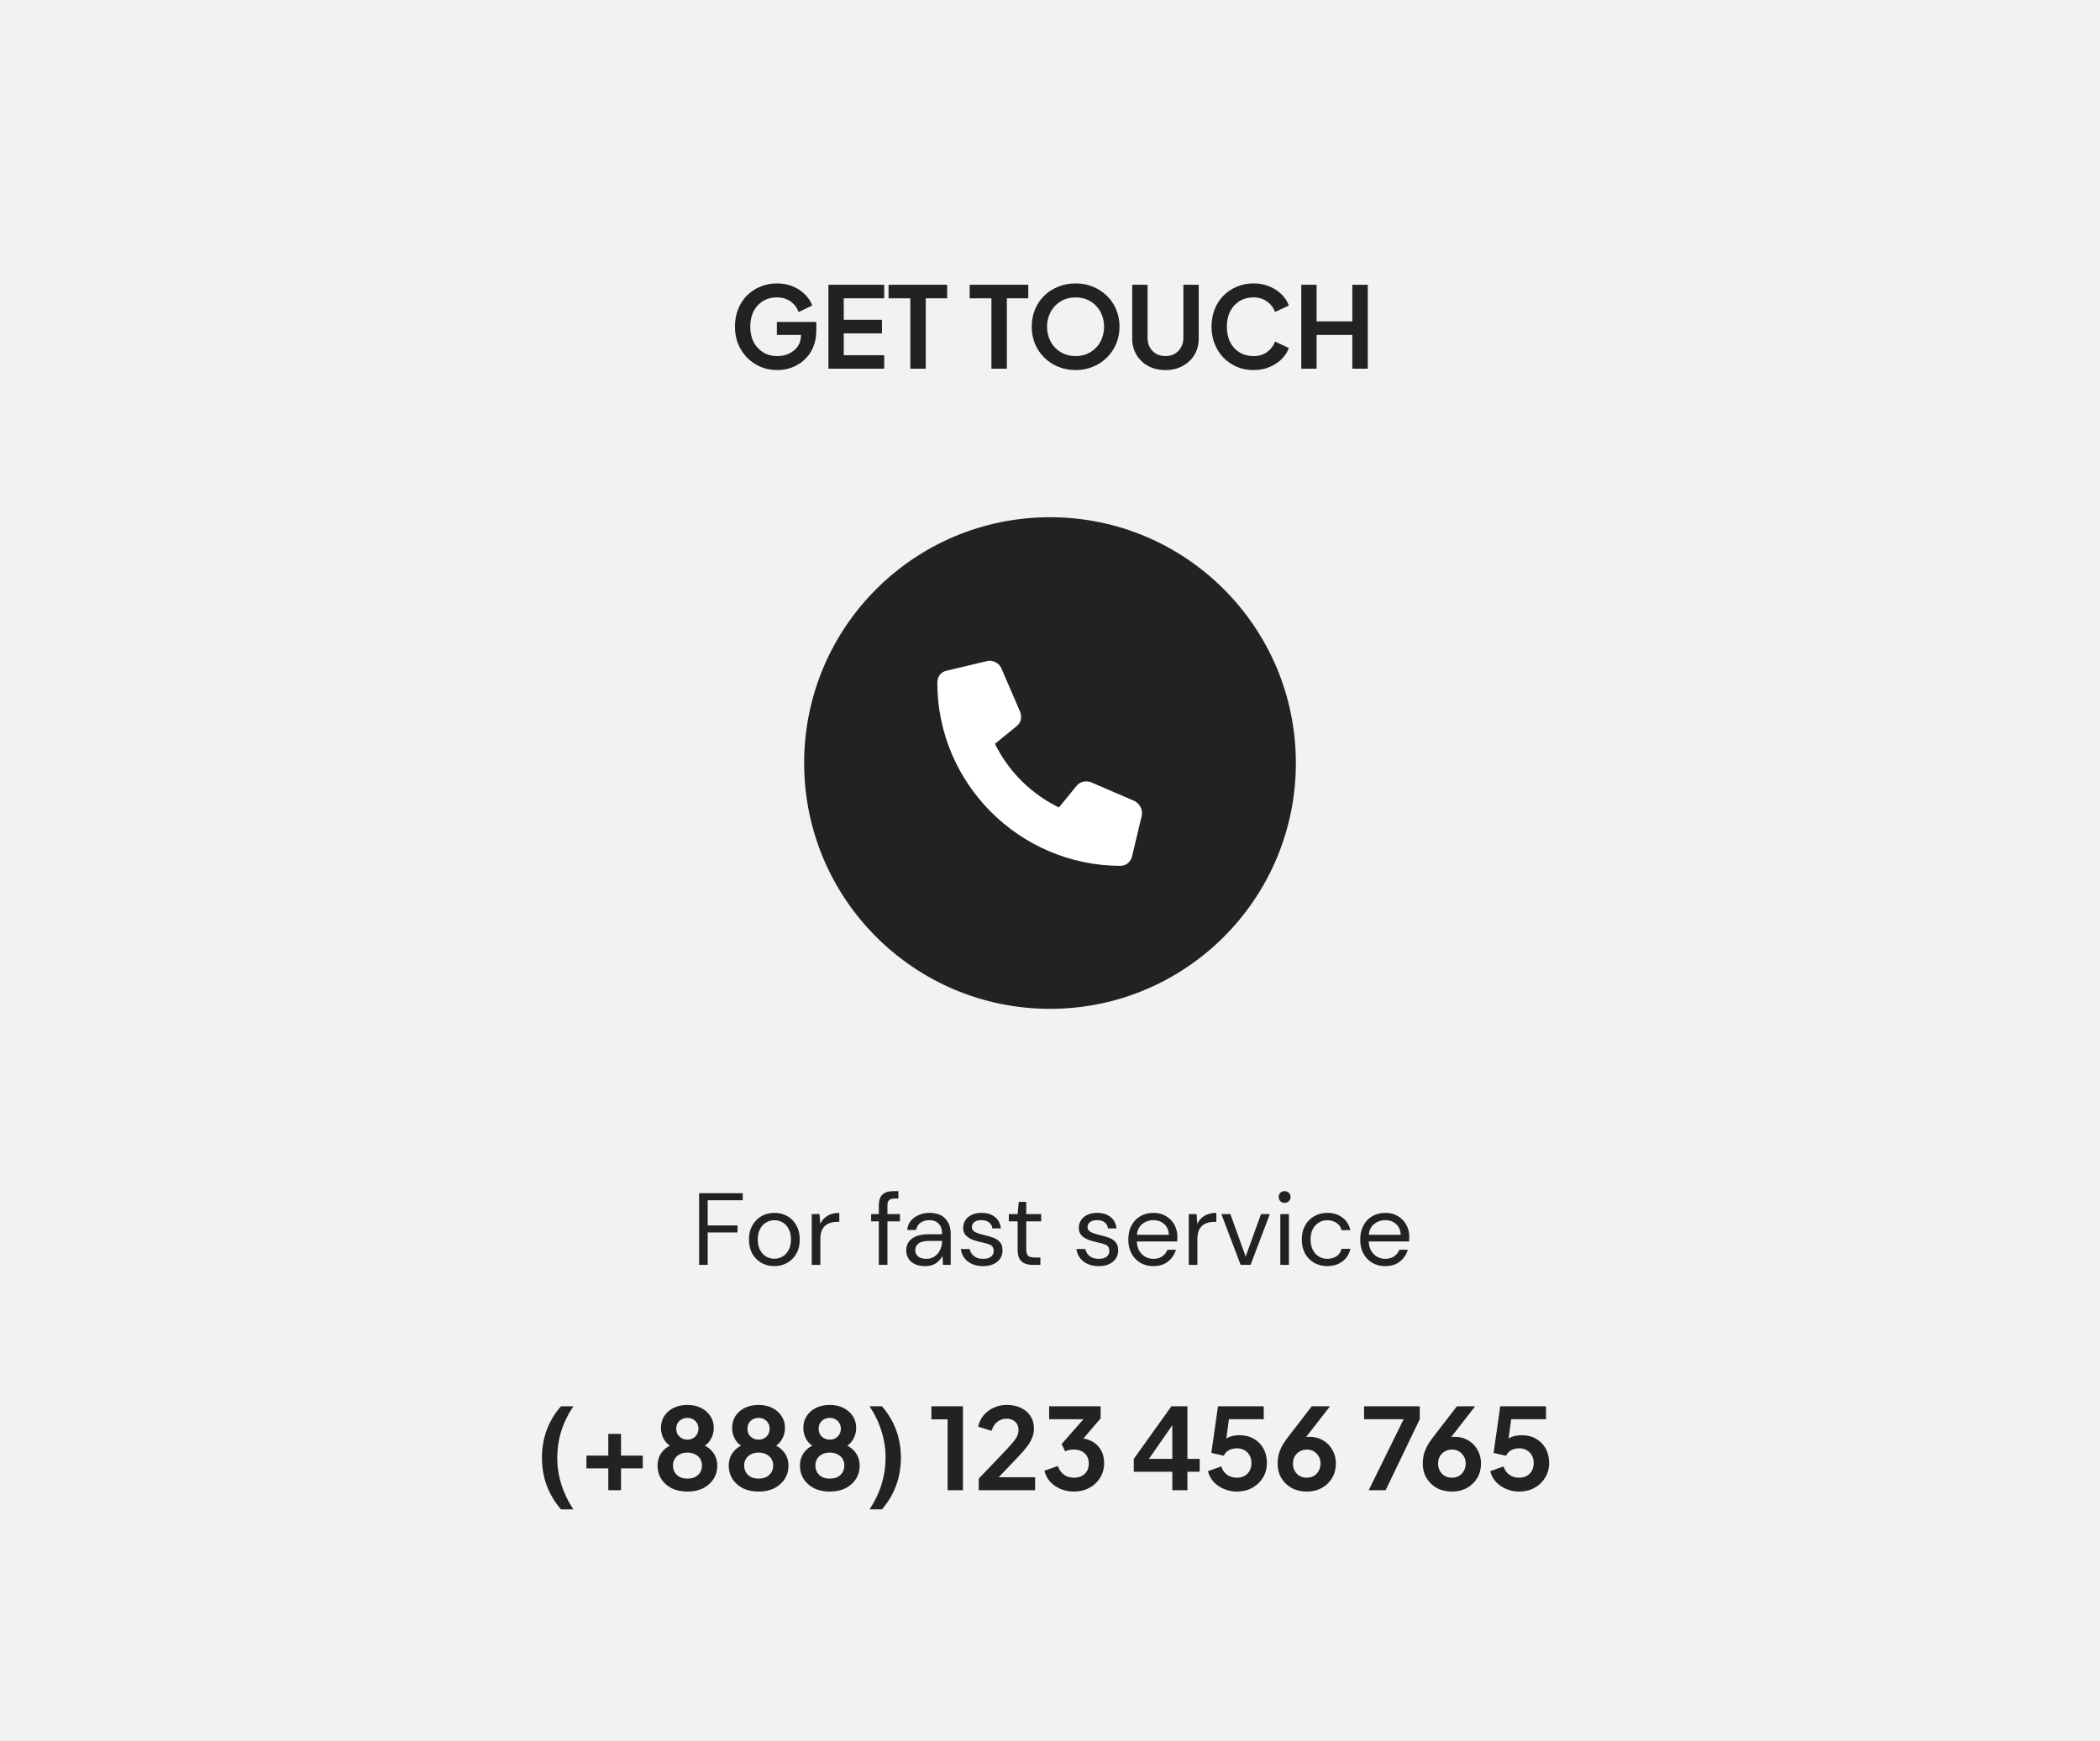 <svg width="410" height="340" viewBox="0 0 410 340" fill="none" xmlns="http://www.w3.org/2000/svg">
<rect width="410" height="340" fill="#F2F2F2"/>
<circle cx="205" cy="149" r="48" fill="#222222"/>
<path d="M222.922 159.234L221.047 167.125C220.812 168.297 219.875 169.078 218.703 169.078C199.016 169 183 152.984 183 133.297C183 132.125 183.703 131.188 184.875 130.953L192.766 129.078C193.859 128.844 195.031 129.469 195.5 130.484L199.172 139C199.562 140.016 199.328 141.188 198.469 141.812L194.25 145.25C196.906 150.641 201.281 155.016 206.75 157.672L210.188 153.453C210.812 152.672 211.984 152.359 213 152.75L221.516 156.422C222.531 156.969 223.156 158.141 222.922 159.234Z" fill="white"/>
<path d="M109.524 294.74C108.292 293.303 107.361 291.741 106.73 290.054C106.114 288.367 105.806 286.571 105.806 284.664C105.806 282.757 106.114 280.961 106.73 279.274C107.346 277.587 108.278 276.033 109.524 274.61H111.944C110.888 276.179 110.096 277.807 109.568 279.494C109.055 281.166 108.798 282.889 108.798 284.664C108.798 286.439 109.062 288.169 109.59 289.856C110.118 291.543 110.903 293.171 111.944 294.74H109.524ZM118.762 291V286.732H114.494V284.246H118.762V280H121.248V284.246H125.494V286.732H121.248V291H118.762ZM134.21 291.264C133.022 291.264 131.988 291.044 131.108 290.604C130.242 290.149 129.568 289.541 129.084 288.778C128.614 288.015 128.38 287.179 128.38 286.27C128.38 285.199 128.666 284.297 129.238 283.564C129.81 282.816 130.638 282.266 131.724 281.914L131.548 282.64C130.77 282.391 130.154 281.907 129.7 281.188C129.26 280.469 129.04 279.677 129.04 278.812C129.04 277.947 129.26 277.177 129.7 276.502C130.14 275.827 130.748 275.299 131.526 274.918C132.303 274.537 133.198 274.346 134.21 274.346C135.207 274.346 136.087 274.537 136.85 274.918C137.627 275.299 138.236 275.827 138.676 276.502C139.13 277.177 139.358 277.947 139.358 278.812C139.358 279.692 139.13 280.491 138.676 281.21C138.236 281.914 137.627 282.398 136.85 282.662L136.696 281.892C137.781 282.273 138.61 282.838 139.182 283.586C139.754 284.319 140.04 285.221 140.04 286.292C140.04 287.201 139.798 288.037 139.314 288.8C138.844 289.548 138.17 290.149 137.29 290.604C136.424 291.044 135.398 291.264 134.21 291.264ZM134.21 288.734C134.782 288.734 135.28 288.631 135.706 288.426C136.131 288.206 136.461 287.905 136.696 287.524C136.93 287.128 137.048 286.681 137.048 286.182C137.048 285.669 136.93 285.229 136.696 284.862C136.461 284.481 136.131 284.187 135.706 283.982C135.28 283.762 134.782 283.652 134.21 283.652C133.638 283.652 133.139 283.762 132.714 283.982C132.303 284.187 131.98 284.481 131.746 284.862C131.511 285.229 131.394 285.669 131.394 286.182C131.394 286.681 131.511 287.128 131.746 287.524C131.98 287.905 132.303 288.206 132.714 288.426C133.139 288.631 133.638 288.734 134.21 288.734ZM134.21 281.122C134.635 281.122 135.009 281.027 135.332 280.836C135.654 280.645 135.904 280.396 136.08 280.088C136.27 279.765 136.366 279.399 136.366 278.988C136.366 278.577 136.27 278.218 136.08 277.91C135.904 277.587 135.654 277.338 135.332 277.162C135.009 276.971 134.635 276.876 134.21 276.876C133.784 276.876 133.403 276.971 133.066 277.162C132.743 277.338 132.486 277.587 132.296 277.91C132.12 278.218 132.032 278.577 132.032 278.988C132.032 279.399 132.12 279.765 132.296 280.088C132.486 280.396 132.743 280.645 133.066 280.836C133.403 281.027 133.784 281.122 134.21 281.122ZM148.11 291.264C146.922 291.264 145.888 291.044 145.008 290.604C144.143 290.149 143.468 289.541 142.984 288.778C142.515 288.015 142.28 287.179 142.28 286.27C142.28 285.199 142.566 284.297 143.138 283.564C143.71 282.816 144.539 282.266 145.624 281.914L145.448 282.64C144.671 282.391 144.055 281.907 143.6 281.188C143.16 280.469 142.94 279.677 142.94 278.812C142.94 277.947 143.16 277.177 143.6 276.502C144.04 275.827 144.649 275.299 145.426 274.918C146.204 274.537 147.098 274.346 148.11 274.346C149.108 274.346 149.988 274.537 150.75 274.918C151.528 275.299 152.136 275.827 152.576 276.502C153.031 277.177 153.258 277.947 153.258 278.812C153.258 279.692 153.031 280.491 152.576 281.21C152.136 281.914 151.528 282.398 150.75 282.662L150.596 281.892C151.682 282.273 152.51 282.838 153.082 283.586C153.654 284.319 153.94 285.221 153.94 286.292C153.94 287.201 153.698 288.037 153.214 288.8C152.745 289.548 152.07 290.149 151.19 290.604C150.325 291.044 149.298 291.264 148.11 291.264ZM148.11 288.734C148.682 288.734 149.181 288.631 149.606 288.426C150.032 288.206 150.362 287.905 150.596 287.524C150.831 287.128 150.948 286.681 150.948 286.182C150.948 285.669 150.831 285.229 150.596 284.862C150.362 284.481 150.032 284.187 149.606 283.982C149.181 283.762 148.682 283.652 148.11 283.652C147.538 283.652 147.04 283.762 146.614 283.982C146.204 284.187 145.881 284.481 145.646 284.862C145.412 285.229 145.294 285.669 145.294 286.182C145.294 286.681 145.412 287.128 145.646 287.524C145.881 287.905 146.204 288.206 146.614 288.426C147.04 288.631 147.538 288.734 148.11 288.734ZM148.11 281.122C148.536 281.122 148.91 281.027 149.232 280.836C149.555 280.645 149.804 280.396 149.98 280.088C150.171 279.765 150.266 279.399 150.266 278.988C150.266 278.577 150.171 278.218 149.98 277.91C149.804 277.587 149.555 277.338 149.232 277.162C148.91 276.971 148.536 276.876 148.11 276.876C147.685 276.876 147.304 276.971 146.966 277.162C146.644 277.338 146.387 277.587 146.196 277.91C146.02 278.218 145.932 278.577 145.932 278.988C145.932 279.399 146.02 279.765 146.196 280.088C146.387 280.396 146.644 280.645 146.966 280.836C147.304 281.027 147.685 281.122 148.11 281.122ZM162.011 291.264C160.823 291.264 159.789 291.044 158.909 290.604C158.043 290.149 157.369 289.541 156.885 288.778C156.415 288.015 156.181 287.179 156.181 286.27C156.181 285.199 156.467 284.297 157.039 283.564C157.611 282.816 158.439 282.266 159.525 281.914L159.349 282.64C158.571 282.391 157.955 281.907 157.501 281.188C157.061 280.469 156.841 279.677 156.841 278.812C156.841 277.947 157.061 277.177 157.501 276.502C157.941 275.827 158.549 275.299 159.327 274.918C160.104 274.537 160.999 274.346 162.011 274.346C163.008 274.346 163.888 274.537 164.651 274.918C165.428 275.299 166.037 275.827 166.477 276.502C166.931 277.177 167.159 277.947 167.159 278.812C167.159 279.692 166.931 280.491 166.477 281.21C166.037 281.914 165.428 282.398 164.651 282.662L164.497 281.892C165.582 282.273 166.411 282.838 166.983 283.586C167.555 284.319 167.841 285.221 167.841 286.292C167.841 287.201 167.599 288.037 167.115 288.8C166.645 289.548 165.971 290.149 165.091 290.604C164.225 291.044 163.199 291.264 162.011 291.264ZM162.011 288.734C162.583 288.734 163.081 288.631 163.507 288.426C163.932 288.206 164.262 287.905 164.497 287.524C164.731 287.128 164.849 286.681 164.849 286.182C164.849 285.669 164.731 285.229 164.497 284.862C164.262 284.481 163.932 284.187 163.507 283.982C163.081 283.762 162.583 283.652 162.011 283.652C161.439 283.652 160.94 283.762 160.515 283.982C160.104 284.187 159.781 284.481 159.547 284.862C159.312 285.229 159.195 285.669 159.195 286.182C159.195 286.681 159.312 287.128 159.547 287.524C159.781 287.905 160.104 288.206 160.515 288.426C160.94 288.631 161.439 288.734 162.011 288.734ZM162.011 281.122C162.436 281.122 162.81 281.027 163.133 280.836C163.455 280.645 163.705 280.396 163.881 280.088C164.071 279.765 164.167 279.399 164.167 278.988C164.167 278.577 164.071 278.218 163.881 277.91C163.705 277.587 163.455 277.338 163.133 277.162C162.81 276.971 162.436 276.876 162.011 276.876C161.585 276.876 161.204 276.971 160.867 277.162C160.544 277.338 160.287 277.587 160.097 277.91C159.921 278.218 159.833 278.577 159.833 278.988C159.833 279.399 159.921 279.765 160.097 280.088C160.287 280.396 160.544 280.645 160.867 280.836C161.204 281.027 161.585 281.122 162.011 281.122ZM169.773 294.74C170.814 293.171 171.592 291.543 172.105 289.856C172.633 288.169 172.897 286.439 172.897 284.664C172.897 282.889 172.633 281.166 172.105 279.494C171.592 277.807 170.814 276.179 169.773 274.61H172.193C173.425 276.033 174.349 277.587 174.965 279.274C175.581 280.961 175.889 282.757 175.889 284.664C175.889 286.571 175.581 288.367 174.965 290.054C174.349 291.741 173.425 293.303 172.193 294.74H169.773ZM185.011 291V277.162H181.843V274.61H188.003V291H185.011ZM191.09 291V288.734L195.534 284.092C196.414 283.168 197.089 282.435 197.558 281.892C198.042 281.335 198.379 280.858 198.57 280.462C198.761 280.066 198.856 279.663 198.856 279.252C198.856 278.563 198.636 278.02 198.196 277.624C197.771 277.228 197.221 277.03 196.546 277.03C195.842 277.03 195.233 277.235 194.72 277.646C194.207 278.042 193.833 278.629 193.598 279.406L190.98 278.592C191.156 277.727 191.515 276.979 192.058 276.348C192.601 275.703 193.261 275.211 194.038 274.874C194.83 274.522 195.666 274.346 196.546 274.346C197.602 274.346 198.526 274.537 199.318 274.918C200.125 275.299 200.748 275.835 201.188 276.524C201.643 277.213 201.87 278.02 201.87 278.944C201.87 279.531 201.76 280.11 201.54 280.682C201.32 281.254 200.99 281.841 200.55 282.442C200.11 283.029 199.538 283.689 198.834 284.422L194.984 288.47H202.09V291H191.09ZM209.651 291.264C208.756 291.264 207.906 291.103 207.099 290.78C206.307 290.443 205.625 289.973 205.053 289.372C204.496 288.756 204.114 288.03 203.909 287.194L206.527 286.27C206.791 287.018 207.194 287.59 207.737 287.986C208.28 288.367 208.918 288.558 209.651 288.558C210.238 288.558 210.744 288.448 211.169 288.228C211.609 288.008 211.954 287.693 212.203 287.282C212.452 286.857 212.577 286.358 212.577 285.786C212.577 285.214 212.452 284.73 212.203 284.334C211.968 283.923 211.631 283.608 211.191 283.388C210.751 283.168 210.23 283.058 209.629 283.058C209.35 283.058 209.057 283.087 208.749 283.146C208.456 283.205 208.192 283.293 207.957 283.41L207.275 281.98L211.521 277.14H204.833V274.61H214.887V276.964L210.619 281.958L210.663 280.836C211.646 280.851 212.504 281.063 213.237 281.474C213.97 281.885 214.542 282.449 214.953 283.168C215.364 283.887 215.569 284.73 215.569 285.698C215.569 286.754 215.312 287.707 214.799 288.558C214.286 289.394 213.582 290.054 212.687 290.538C211.792 291.022 210.78 291.264 209.651 291.264ZM228.88 291V287.392H221.356V284.884L228.704 274.61H231.828V284.884H234.226V287.392H231.828V291H228.88ZM223.556 285.962L223.028 284.884H228.88V276.964L229.65 277.206L223.556 285.962ZM241.493 291.264C240.628 291.264 239.799 291.103 239.007 290.78C238.23 290.457 237.555 290.003 236.983 289.416C236.426 288.815 236.044 288.103 235.839 287.282L238.435 286.358C238.684 287.106 239.088 287.663 239.645 288.03C240.202 288.382 240.818 288.558 241.493 288.558C242.05 288.558 242.542 288.441 242.967 288.206C243.407 287.957 243.744 287.619 243.979 287.194C244.214 286.754 244.331 286.248 244.331 285.676C244.331 285.104 244.206 284.605 243.957 284.18C243.722 283.755 243.392 283.425 242.967 283.19C242.542 282.941 242.05 282.816 241.493 282.816C240.921 282.816 240.4 282.941 239.931 283.19C239.476 283.439 239.146 283.799 238.941 284.268L236.499 283.718L237.797 274.61H246.729V277.14H238.985L240.107 275.842L239.183 282.706L238.325 282.002C238.736 281.401 239.234 280.961 239.821 280.682C240.422 280.403 241.148 280.264 241.999 280.264C243.084 280.264 244.023 280.499 244.815 280.968C245.622 281.437 246.245 282.075 246.685 282.882C247.125 283.689 247.345 284.62 247.345 285.676C247.345 286.732 247.088 287.685 246.575 288.536C246.062 289.387 245.365 290.054 244.485 290.538C243.605 291.022 242.608 291.264 241.493 291.264ZM255.138 291.264C254.023 291.264 253.033 291.029 252.168 290.56C251.317 290.076 250.65 289.431 250.166 288.624C249.682 287.803 249.44 286.871 249.44 285.83C249.44 285.302 249.491 284.774 249.594 284.246C249.711 283.718 249.917 283.153 250.21 282.552C250.518 281.951 250.958 281.283 251.53 280.55L256.106 274.61H259.67L254.104 281.76L253.62 281.232C253.825 281.071 254.038 280.946 254.258 280.858C254.478 280.755 254.698 280.682 254.918 280.638C255.153 280.594 255.395 280.572 255.644 280.572C256.641 280.572 257.529 280.799 258.306 281.254C259.083 281.709 259.692 282.332 260.132 283.124C260.587 283.901 260.814 284.781 260.814 285.764C260.814 286.82 260.572 287.766 260.088 288.602C259.604 289.423 258.929 290.076 258.064 290.56C257.213 291.029 256.238 291.264 255.138 291.264ZM255.138 288.558C255.637 288.558 256.084 288.448 256.48 288.228C256.891 287.993 257.213 287.663 257.448 287.238C257.697 286.813 257.822 286.336 257.822 285.808C257.822 285.251 257.697 284.774 257.448 284.378C257.213 283.967 256.898 283.645 256.502 283.41C256.106 283.175 255.651 283.058 255.138 283.058C254.639 283.058 254.185 283.175 253.774 283.41C253.363 283.645 253.033 283.967 252.784 284.378C252.549 284.774 252.432 285.251 252.432 285.808C252.432 286.336 252.549 286.813 252.784 287.238C253.033 287.663 253.363 287.993 253.774 288.228C254.185 288.448 254.639 288.558 255.138 288.558ZM267.223 291L274.043 277.14H266.321V274.61H277.189V277.14L270.523 291H267.223ZM283.476 291.264C282.361 291.264 281.371 291.029 280.506 290.56C279.655 290.076 278.988 289.431 278.504 288.624C278.02 287.803 277.778 286.871 277.778 285.83C277.778 285.302 277.829 284.774 277.932 284.246C278.049 283.718 278.255 283.153 278.548 282.552C278.856 281.951 279.296 281.283 279.868 280.55L284.444 274.61H288.008L282.442 281.76L281.958 281.232C282.163 281.071 282.376 280.946 282.596 280.858C282.816 280.755 283.036 280.682 283.256 280.638C283.491 280.594 283.733 280.572 283.982 280.572C284.979 280.572 285.867 280.799 286.644 281.254C287.421 281.709 288.03 282.332 288.47 283.124C288.925 283.901 289.152 284.781 289.152 285.764C289.152 286.82 288.91 287.766 288.426 288.602C287.942 289.423 287.267 290.076 286.402 290.56C285.551 291.029 284.576 291.264 283.476 291.264ZM283.476 288.558C283.975 288.558 284.422 288.448 284.818 288.228C285.229 287.993 285.551 287.663 285.786 287.238C286.035 286.813 286.16 286.336 286.16 285.808C286.16 285.251 286.035 284.774 285.786 284.378C285.551 283.967 285.236 283.645 284.84 283.41C284.444 283.175 283.989 283.058 283.476 283.058C282.977 283.058 282.523 283.175 282.112 283.41C281.701 283.645 281.371 283.967 281.122 284.378C280.887 284.774 280.77 285.251 280.77 285.808C280.77 286.336 280.887 286.813 281.122 287.238C281.371 287.663 281.701 287.993 282.112 288.228C282.523 288.448 282.977 288.558 283.476 288.558ZM296.6 291.264C295.735 291.264 294.906 291.103 294.114 290.78C293.337 290.457 292.662 290.003 292.09 289.416C291.533 288.815 291.152 288.103 290.946 287.282L293.542 286.358C293.792 287.106 294.195 287.663 294.752 288.03C295.31 288.382 295.926 288.558 296.6 288.558C297.158 288.558 297.649 288.441 298.074 288.206C298.514 287.957 298.852 287.619 299.086 287.194C299.321 286.754 299.438 286.248 299.438 285.676C299.438 285.104 299.314 284.605 299.064 284.18C298.83 283.755 298.5 283.425 298.074 283.19C297.649 282.941 297.158 282.816 296.6 282.816C296.028 282.816 295.508 282.941 295.038 283.19C294.584 283.439 294.254 283.799 294.048 284.268L291.606 283.718L292.904 274.61H301.836V277.14H294.092L295.214 275.842L294.29 282.706L293.432 282.002C293.843 281.401 294.342 280.961 294.928 280.682C295.53 280.403 296.256 280.264 297.106 280.264C298.192 280.264 299.13 280.499 299.922 280.968C300.729 281.437 301.352 282.075 301.792 282.882C302.232 283.689 302.452 284.62 302.452 285.676C302.452 286.732 302.196 287.685 301.682 288.536C301.169 289.387 300.472 290.054 299.592 290.538C298.712 291.022 297.715 291.264 296.6 291.264Z" fill="#222222"/>
<path d="M136.492 247V233H145.012V234.38H138.172V239.3H143.992V240.66H138.172V247H136.492ZM151.166 247.24C150.232 247.24 149.392 247.027 148.646 246.6C147.899 246.173 147.306 245.573 146.866 244.8C146.439 244.013 146.226 243.093 146.226 242.04C146.226 240.987 146.446 240.073 146.886 239.3C147.326 238.513 147.919 237.907 148.666 237.48C149.426 237.053 150.272 236.84 151.206 236.84C152.139 236.84 152.979 237.053 153.726 237.48C154.472 237.907 155.059 238.513 155.486 239.3C155.926 240.073 156.146 240.987 156.146 242.04C156.146 243.093 155.926 244.013 155.486 244.8C155.046 245.573 154.446 246.173 153.686 246.6C152.939 247.027 152.099 247.24 151.166 247.24ZM151.166 245.8C151.739 245.8 152.272 245.66 152.766 245.38C153.259 245.1 153.659 244.68 153.966 244.12C154.272 243.56 154.426 242.867 154.426 242.04C154.426 241.213 154.272 240.52 153.966 239.96C153.672 239.4 153.279 238.98 152.786 238.7C152.292 238.42 151.766 238.28 151.206 238.28C150.632 238.28 150.099 238.42 149.606 238.7C149.112 238.98 148.712 239.4 148.406 239.96C148.099 240.52 147.946 241.213 147.946 242.04C147.946 242.867 148.099 243.56 148.406 244.12C148.712 244.68 149.106 245.1 149.586 245.38C150.079 245.66 150.606 245.8 151.166 245.8ZM158.482 247V237.08H160.002L160.142 238.98C160.448 238.327 160.915 237.807 161.542 237.42C162.168 237.033 162.942 236.84 163.862 236.84V238.6H163.402C162.815 238.6 162.275 238.707 161.782 238.92C161.288 239.12 160.895 239.467 160.602 239.96C160.308 240.453 160.162 241.133 160.162 242V247H158.482ZM171.58 247V238.5H170.08V237.08H171.58V235.36C171.58 234.4 171.82 233.7 172.3 233.26C172.78 232.82 173.48 232.6 174.4 232.6H175.4V234.04H174.66C174.153 234.04 173.793 234.147 173.58 234.36C173.367 234.56 173.26 234.907 173.26 235.4V237.08H175.7V238.5H173.26V247H171.58ZM180.61 247.24C179.783 247.24 179.096 247.1 178.55 246.82C178.003 246.54 177.596 246.167 177.33 245.7C177.063 245.233 176.93 244.727 176.93 244.18C176.93 243.167 177.316 242.387 178.09 241.84C178.863 241.293 179.916 241.02 181.25 241.02H183.93V240.9C183.93 240.033 183.703 239.38 183.25 238.94C182.796 238.487 182.19 238.26 181.43 238.26C180.776 238.26 180.21 238.427 179.73 238.76C179.263 239.08 178.97 239.553 178.85 240.18H177.13C177.196 239.46 177.436 238.853 177.85 238.36C178.276 237.867 178.803 237.493 179.43 237.24C180.056 236.973 180.723 236.84 181.43 236.84C182.816 236.84 183.856 237.213 184.55 237.96C185.256 238.693 185.61 239.673 185.61 240.9V247H184.11L184.01 245.22C183.73 245.78 183.316 246.26 182.77 246.66C182.236 247.047 181.516 247.24 180.61 247.24ZM180.87 245.82C181.51 245.82 182.056 245.653 182.51 245.32C182.976 244.987 183.33 244.553 183.57 244.02C183.81 243.487 183.93 242.927 183.93 242.34V242.32H181.39C180.403 242.32 179.703 242.493 179.29 242.84C178.89 243.173 178.69 243.593 178.69 244.1C178.69 244.62 178.876 245.04 179.25 245.36C179.636 245.667 180.176 245.82 180.87 245.82ZM191.93 247.24C190.743 247.24 189.757 246.94 188.97 246.34C188.183 245.74 187.723 244.927 187.59 243.9H189.31C189.417 244.42 189.69 244.873 190.13 245.26C190.583 245.633 191.19 245.82 191.95 245.82C192.657 245.82 193.177 245.673 193.51 245.38C193.843 245.073 194.01 244.713 194.01 244.3C194.01 243.7 193.79 243.3 193.35 243.1C192.923 242.9 192.317 242.72 191.53 242.56C190.997 242.453 190.463 242.3 189.93 242.1C189.397 241.9 188.95 241.62 188.59 241.26C188.23 240.887 188.05 240.4 188.05 239.8C188.05 238.933 188.37 238.227 189.01 237.68C189.663 237.12 190.543 236.84 191.65 236.84C192.703 236.84 193.563 237.107 194.23 237.64C194.91 238.16 195.303 238.907 195.41 239.88H193.75C193.683 239.373 193.463 238.98 193.09 238.7C192.73 238.407 192.243 238.26 191.63 238.26C191.03 238.26 190.563 238.387 190.23 238.64C189.91 238.893 189.75 239.227 189.75 239.64C189.75 240.04 189.957 240.353 190.37 240.58C190.797 240.807 191.37 241 192.09 241.16C192.703 241.293 193.283 241.46 193.83 241.66C194.39 241.847 194.843 242.133 195.19 242.52C195.55 242.893 195.73 243.44 195.73 244.16C195.743 245.053 195.403 245.793 194.71 246.38C194.03 246.953 193.103 247.24 191.93 247.24ZM201.601 247C200.694 247 199.981 246.78 199.461 246.34C198.941 245.9 198.681 245.107 198.681 243.96V238.5H196.961V237.08H198.681L198.901 234.7H200.361V237.08H203.281V238.5H200.361V243.96C200.361 244.587 200.487 245.013 200.741 245.24C200.994 245.453 201.441 245.56 202.081 245.56H203.121V247H201.601ZM214.508 247.24C213.321 247.24 212.335 246.94 211.548 246.34C210.761 245.74 210.301 244.927 210.168 243.9H211.888C211.995 244.42 212.268 244.873 212.708 245.26C213.161 245.633 213.768 245.82 214.528 245.82C215.235 245.82 215.755 245.673 216.088 245.38C216.421 245.073 216.588 244.713 216.588 244.3C216.588 243.7 216.368 243.3 215.928 243.1C215.501 242.9 214.895 242.72 214.108 242.56C213.575 242.453 213.041 242.3 212.508 242.1C211.975 241.9 211.528 241.62 211.168 241.26C210.808 240.887 210.628 240.4 210.628 239.8C210.628 238.933 210.948 238.227 211.588 237.68C212.241 237.12 213.121 236.84 214.228 236.84C215.281 236.84 216.141 237.107 216.808 237.64C217.488 238.16 217.881 238.907 217.988 239.88H216.328C216.261 239.373 216.041 238.98 215.668 238.7C215.308 238.407 214.821 238.26 214.208 238.26C213.608 238.26 213.141 238.387 212.808 238.64C212.488 238.893 212.328 239.227 212.328 239.64C212.328 240.04 212.535 240.353 212.948 240.58C213.375 240.807 213.948 241 214.668 241.16C215.281 241.293 215.861 241.46 216.408 241.66C216.968 241.847 217.421 242.133 217.768 242.52C218.128 242.893 218.308 243.44 218.308 244.16C218.321 245.053 217.981 245.793 217.288 246.38C216.608 246.953 215.681 247.24 214.508 247.24ZM225.168 247.24C224.221 247.24 223.381 247.027 222.648 246.6C221.915 246.16 221.335 245.553 220.908 244.78C220.495 244.007 220.288 243.093 220.288 242.04C220.288 241 220.495 240.093 220.908 239.32C221.321 238.533 221.895 237.927 222.628 237.5C223.375 237.06 224.235 236.84 225.208 236.84C226.168 236.84 226.995 237.06 227.688 237.5C228.395 237.927 228.935 238.493 229.308 239.2C229.681 239.907 229.868 240.667 229.868 241.48C229.868 241.627 229.861 241.773 229.848 241.92C229.848 242.067 229.848 242.233 229.848 242.42H221.948C221.988 243.18 222.161 243.813 222.468 244.32C222.788 244.813 223.181 245.187 223.648 245.44C224.128 245.693 224.635 245.82 225.168 245.82C225.861 245.82 226.441 245.66 226.908 245.34C227.375 245.02 227.715 244.587 227.928 244.04H229.588C229.321 244.96 228.808 245.727 228.048 246.34C227.301 246.94 226.341 247.24 225.168 247.24ZM225.168 238.26C224.368 238.26 223.655 238.507 223.028 239C222.415 239.48 222.061 240.187 221.968 241.12H228.208C228.168 240.227 227.861 239.527 227.288 239.02C226.715 238.513 226.008 238.26 225.168 238.26ZM232.095 247V237.08H233.615L233.755 238.98C234.062 238.327 234.528 237.807 235.155 237.42C235.782 237.033 236.555 236.84 237.475 236.84V238.6H237.015C236.428 238.6 235.888 238.707 235.395 238.92C234.902 239.12 234.508 239.467 234.215 239.96C233.922 240.453 233.775 241.133 233.775 242V247H232.095ZM242.22 247L238.46 237.08H240.22L243.2 245.38L246.2 237.08H247.92L244.16 247H242.22ZM250.81 234.88C250.477 234.88 250.197 234.773 249.97 234.56C249.757 234.333 249.65 234.053 249.65 233.72C249.65 233.4 249.757 233.133 249.97 232.92C250.197 232.707 250.477 232.6 250.81 232.6C251.13 232.6 251.403 232.707 251.63 232.92C251.857 233.133 251.97 233.4 251.97 233.72C251.97 234.053 251.857 234.333 251.63 234.56C251.403 234.773 251.13 234.88 250.81 234.88ZM249.97 247V237.08H251.65V247H249.97ZM259.135 247.24C258.189 247.24 257.335 247.027 256.575 246.6C255.829 246.16 255.235 245.553 254.795 244.78C254.369 243.993 254.155 243.08 254.155 242.04C254.155 241 254.369 240.093 254.795 239.32C255.235 238.533 255.829 237.927 256.575 237.5C257.335 237.06 258.189 236.84 259.135 236.84C260.309 236.84 261.295 237.147 262.095 237.76C262.909 238.373 263.422 239.193 263.635 240.22H261.915C261.782 239.607 261.455 239.133 260.935 238.8C260.415 238.453 259.809 238.28 259.115 238.28C258.555 238.28 258.029 238.42 257.535 238.7C257.042 238.98 256.642 239.4 256.335 239.96C256.029 240.52 255.875 241.213 255.875 242.04C255.875 242.867 256.029 243.56 256.335 244.12C256.642 244.68 257.042 245.107 257.535 245.4C258.029 245.68 258.555 245.82 259.115 245.82C259.809 245.82 260.415 245.653 260.935 245.32C261.455 244.973 261.782 244.487 261.915 243.86H263.635C263.435 244.86 262.929 245.673 262.115 246.3C261.302 246.927 260.309 247.24 259.135 247.24ZM270.442 247.24C269.495 247.24 268.655 247.027 267.922 246.6C267.188 246.16 266.608 245.553 266.182 244.78C265.768 244.007 265.562 243.093 265.562 242.04C265.562 241 265.768 240.093 266.182 239.32C266.595 238.533 267.168 237.927 267.902 237.5C268.648 237.06 269.508 236.84 270.482 236.84C271.442 236.84 272.268 237.06 272.962 237.5C273.668 237.927 274.208 238.493 274.582 239.2C274.955 239.907 275.142 240.667 275.142 241.48C275.142 241.627 275.135 241.773 275.122 241.92C275.122 242.067 275.122 242.233 275.122 242.42H267.222C267.262 243.18 267.435 243.813 267.742 244.32C268.062 244.813 268.455 245.187 268.922 245.44C269.402 245.693 269.908 245.82 270.442 245.82C271.135 245.82 271.715 245.66 272.182 245.34C272.648 245.02 272.988 244.587 273.202 244.04H274.862C274.595 244.96 274.082 245.727 273.322 246.34C272.575 246.94 271.615 247.24 270.442 247.24ZM270.442 238.26C269.642 238.26 268.928 238.507 268.302 239C267.688 239.48 267.335 240.187 267.242 241.12H273.482C273.442 240.227 273.135 239.527 272.562 239.02C271.988 238.513 271.282 238.26 270.442 238.26Z" fill="#222222"/>
<path d="M151.74 72.264C150.566 72.264 149.481 72.051 148.484 71.626C147.486 71.201 146.614 70.607 145.866 69.844C145.118 69.081 144.531 68.187 144.106 67.16C143.695 66.133 143.49 65.011 143.49 63.794C143.49 62.577 143.688 61.455 144.084 60.428C144.494 59.387 145.066 58.492 145.8 57.744C146.548 56.981 147.42 56.395 148.418 55.984C149.415 55.559 150.5 55.346 151.674 55.346C152.847 55.346 153.896 55.544 154.82 55.94C155.758 56.336 156.55 56.864 157.196 57.524C157.841 58.169 158.303 58.881 158.582 59.658L155.92 60.934C155.612 60.083 155.091 59.394 154.358 58.866C153.624 58.338 152.73 58.074 151.674 58.074C150.647 58.074 149.738 58.316 148.946 58.8C148.168 59.284 147.56 59.951 147.12 60.802C146.694 61.653 146.482 62.65 146.482 63.794C146.482 64.938 146.702 65.943 147.142 66.808C147.596 67.659 148.22 68.326 149.012 68.81C149.804 69.294 150.713 69.536 151.74 69.536C152.576 69.536 153.346 69.375 154.05 69.052C154.754 68.715 155.318 68.245 155.744 67.644C156.169 67.028 156.382 66.302 156.382 65.466V64.212L157.746 65.4H151.674V62.87H159.374V64.52C159.374 65.781 159.161 66.896 158.736 67.864C158.31 68.832 157.731 69.646 156.998 70.306C156.279 70.951 155.465 71.443 154.556 71.78C153.646 72.103 152.708 72.264 151.74 72.264ZM161.741 72V55.61H172.631V58.25H164.733V62.452H172.191V65.092H164.733V69.36H172.631V72H161.741ZM177.729 72V58.25H173.483V55.61H184.923V58.25H180.743V72H177.729ZM193.563 72V58.25H189.317V55.61H200.757V58.25H196.577V72H193.563ZM209.991 72.264C208.788 72.264 207.666 72.051 206.625 71.626C205.584 71.201 204.674 70.607 203.897 69.844C203.12 69.081 202.511 68.187 202.071 67.16C201.646 66.119 201.433 64.997 201.433 63.794C201.433 62.577 201.646 61.455 202.071 60.428C202.496 59.401 203.098 58.507 203.875 57.744C204.652 56.981 205.562 56.395 206.603 55.984C207.644 55.559 208.774 55.346 209.991 55.346C211.208 55.346 212.338 55.559 213.379 55.984C214.42 56.409 215.33 57.003 216.107 57.766C216.884 58.514 217.486 59.401 217.911 60.428C218.351 61.455 218.571 62.577 218.571 63.794C218.571 64.997 218.351 66.119 217.911 67.16C217.471 68.187 216.862 69.081 216.085 69.844C215.308 70.607 214.398 71.201 213.357 71.626C212.33 72.051 211.208 72.264 209.991 72.264ZM209.991 69.536C210.798 69.536 211.538 69.397 212.213 69.118C212.888 68.825 213.474 68.421 213.973 67.908C214.486 67.395 214.875 66.786 215.139 66.082C215.418 65.378 215.557 64.615 215.557 63.794C215.557 62.973 215.418 62.217 215.139 61.528C214.875 60.824 214.486 60.215 213.973 59.702C213.474 59.174 212.888 58.771 212.213 58.492C211.538 58.213 210.798 58.074 209.991 58.074C209.199 58.074 208.466 58.213 207.791 58.492C207.116 58.771 206.522 59.174 206.009 59.702C205.51 60.215 205.122 60.824 204.843 61.528C204.564 62.217 204.425 62.973 204.425 63.794C204.425 64.615 204.564 65.378 204.843 66.082C205.122 66.786 205.51 67.395 206.009 67.908C206.522 68.421 207.116 68.825 207.791 69.118C208.466 69.397 209.199 69.536 209.991 69.536ZM227.545 72.264C226.284 72.264 225.162 72 224.179 71.472C223.211 70.944 222.449 70.218 221.891 69.294C221.334 68.37 221.055 67.321 221.055 66.148V55.61H224.047V65.994C224.047 66.669 224.194 67.277 224.487 67.82C224.795 68.363 225.213 68.788 225.741 69.096C226.269 69.389 226.871 69.536 227.545 69.536C228.235 69.536 228.836 69.389 229.349 69.096C229.877 68.788 230.288 68.363 230.581 67.82C230.889 67.277 231.043 66.669 231.043 65.994V55.61H234.035V66.148C234.035 67.321 233.757 68.37 233.199 69.294C232.642 70.218 231.872 70.944 230.889 71.472C229.921 72 228.807 72.264 227.545 72.264ZM244.722 72.264C243.549 72.264 242.464 72.051 241.466 71.626C240.484 71.201 239.618 70.607 238.87 69.844C238.137 69.081 237.565 68.187 237.154 67.16C236.744 66.133 236.538 65.011 236.538 63.794C236.538 62.577 236.736 61.455 237.132 60.428C237.543 59.387 238.115 58.492 238.848 57.744C239.596 56.981 240.469 56.395 241.466 55.984C242.464 55.559 243.549 55.346 244.722 55.346C245.896 55.346 246.944 55.544 247.868 55.94C248.807 56.336 249.599 56.864 250.244 57.524C250.89 58.169 251.352 58.881 251.63 59.658L248.946 60.912C248.638 60.091 248.118 59.416 247.384 58.888C246.651 58.345 245.764 58.074 244.722 58.074C243.696 58.074 242.786 58.316 241.994 58.8C241.217 59.284 240.608 59.951 240.168 60.802C239.743 61.653 239.53 62.65 239.53 63.794C239.53 64.938 239.743 65.943 240.168 66.808C240.608 67.659 241.217 68.326 241.994 68.81C242.786 69.294 243.696 69.536 244.722 69.536C245.764 69.536 246.651 69.272 247.384 68.744C248.118 68.201 248.638 67.519 248.946 66.698L251.63 67.952C251.352 68.729 250.89 69.448 250.244 70.108C249.599 70.753 248.807 71.274 247.868 71.67C246.944 72.066 245.896 72.264 244.722 72.264ZM254.06 72V55.61H257.052V62.76H264.026V55.61H267.04V72H264.026V65.4H257.052V72H254.06Z" fill="#222222"/>
</svg>
